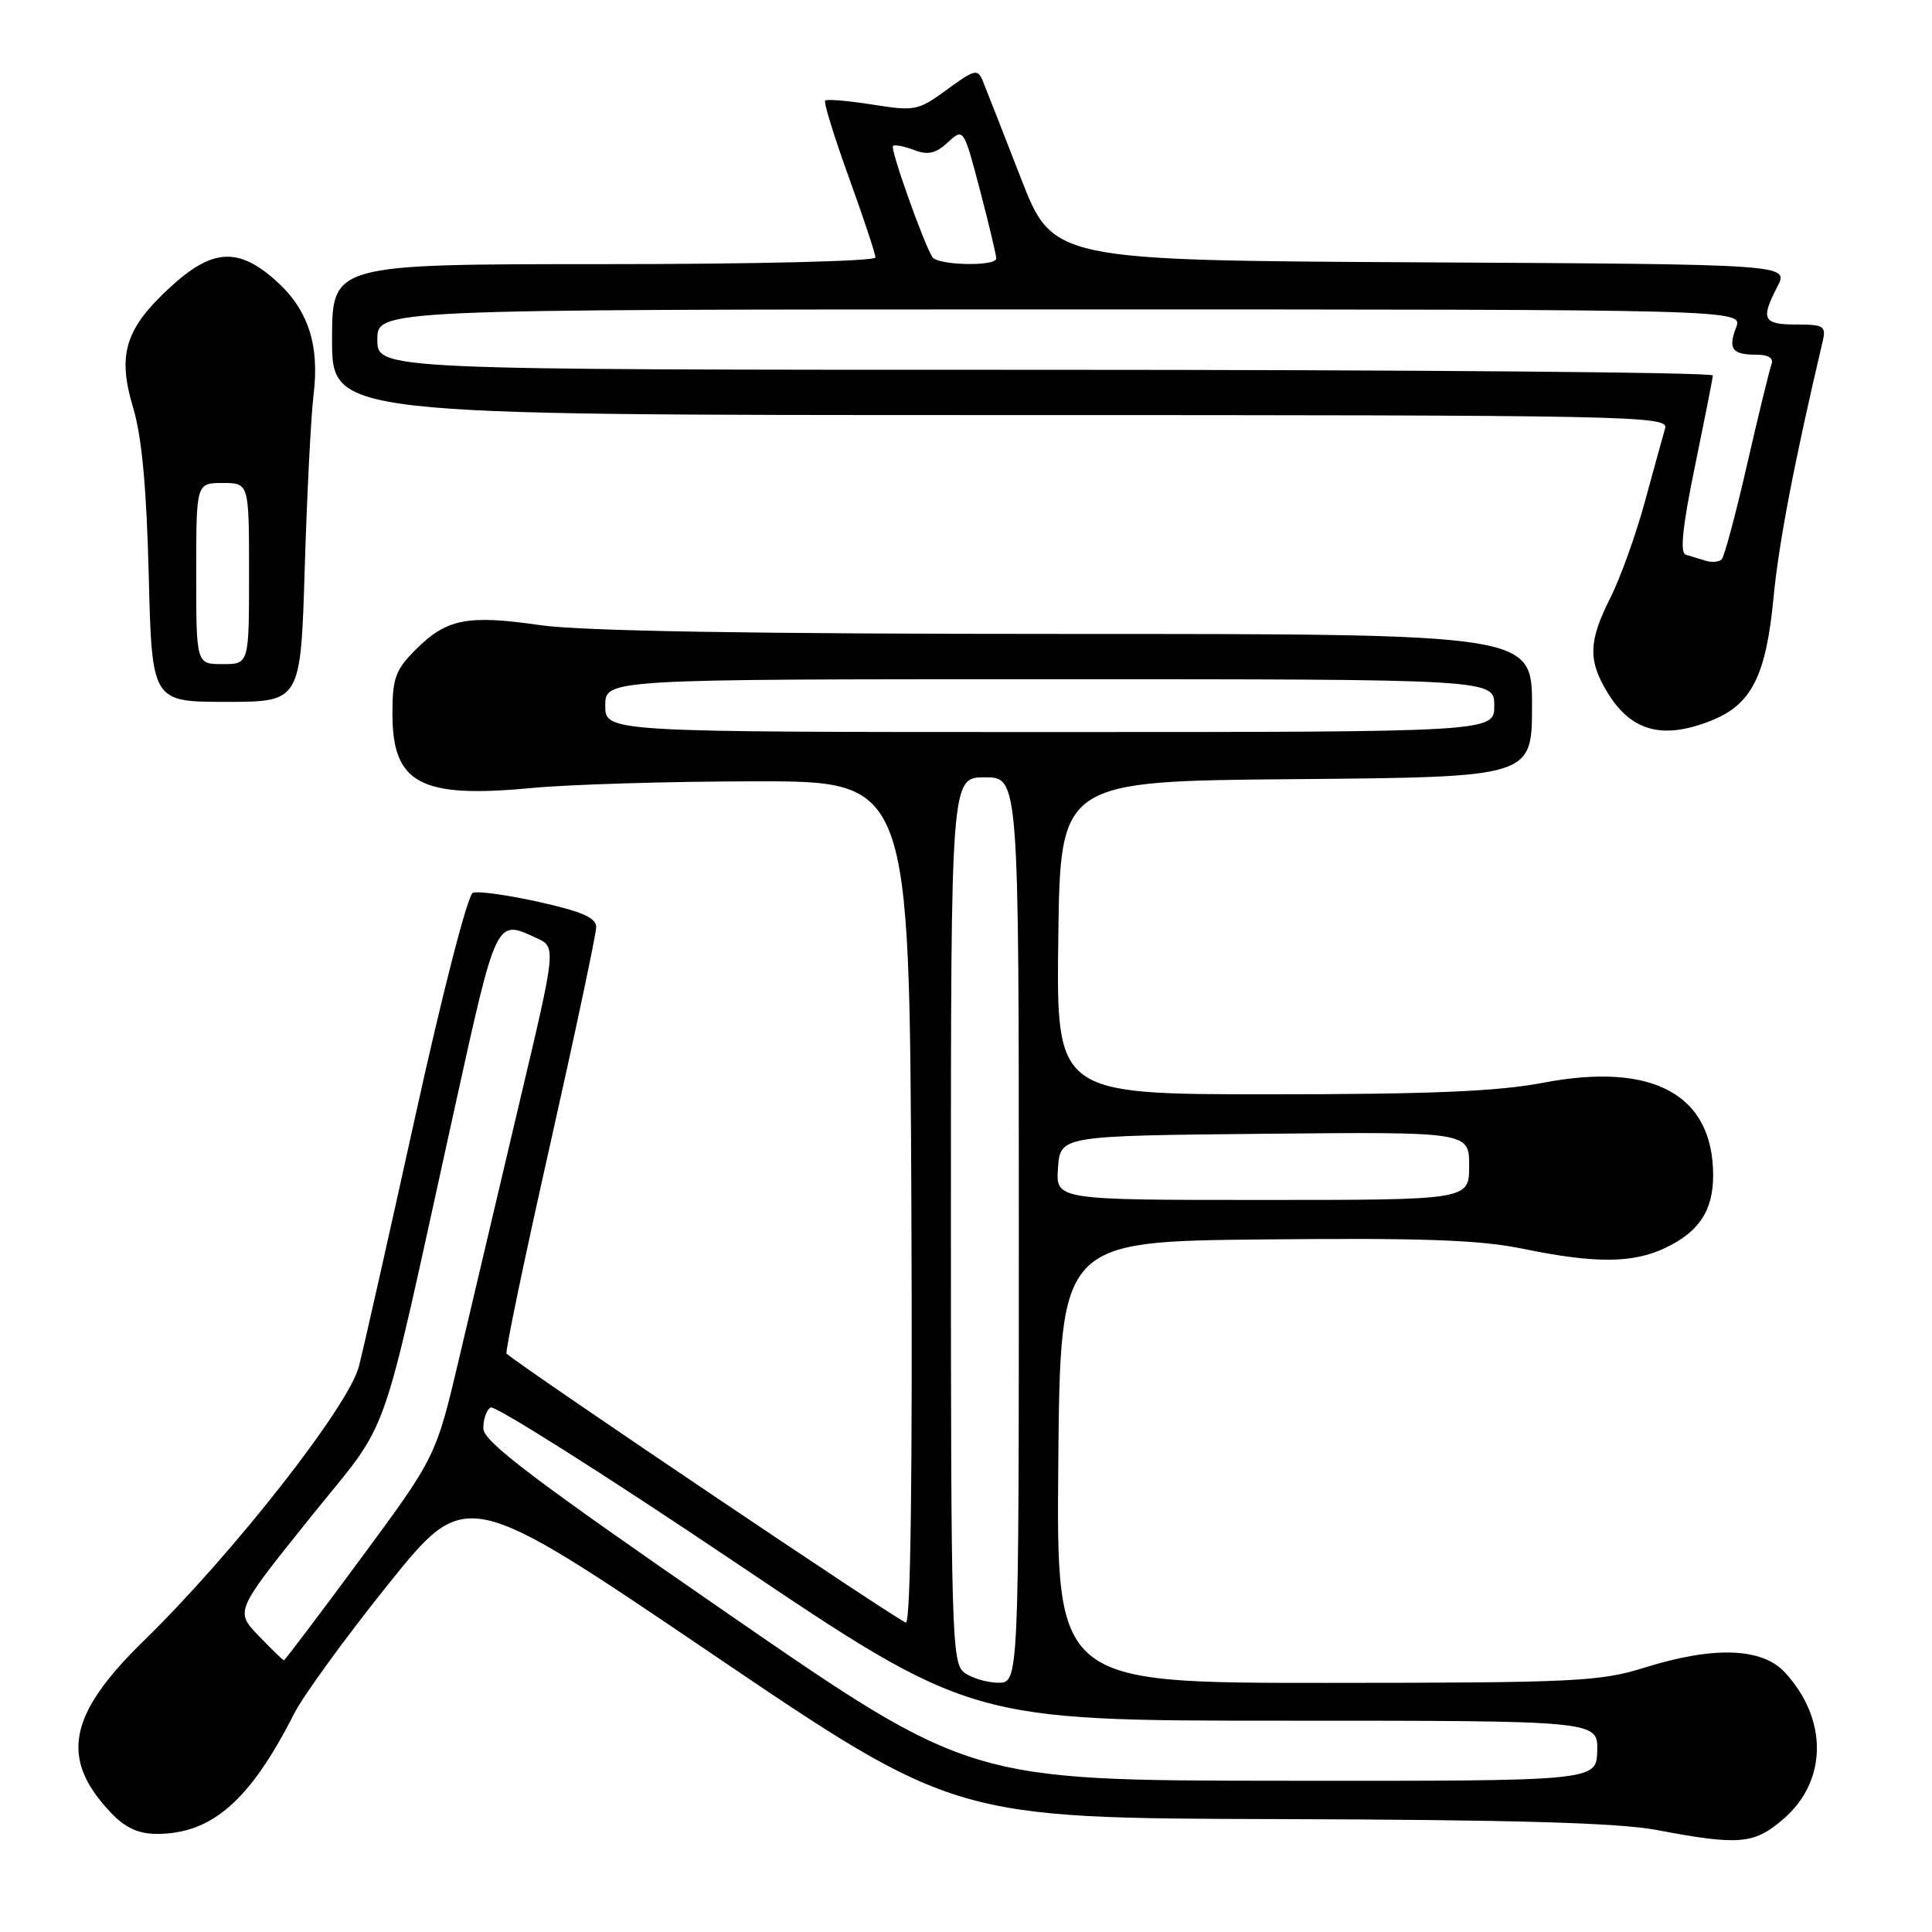 <?xml version="1.0" encoding="UTF-8" standalone="no"?>
<!DOCTYPE svg PUBLIC "-//W3C//DTD SVG 1.1//EN" "http://www.w3.org/Graphics/SVG/1.1/DTD/svg11.dtd" >
<svg xmlns="http://www.w3.org/2000/svg" xmlns:xlink="http://www.w3.org/1999/xlink" version="1.1" viewBox="0 0 256 256">
 <g >
 <path fill="currentColor"
d=" M 236.43 240.92 C 242.16 235.90 242.19 227.73 236.50 221.60 C 233.46 218.31 227.04 218.10 217.84 220.99 C 212.01 222.81 208.61 222.98 175.73 222.99 C 139.97 223.00 139.97 223.00 140.23 193.75 C 140.50 164.50 140.50 164.50 167.50 164.23 C 188.59 164.02 196.11 164.29 201.86 165.48 C 211.30 167.43 216.35 167.40 220.63 165.37 C 225.14 163.23 227.00 160.42 227.00 155.73 C 227.00 145.03 219.02 140.69 204.48 143.47 C 198.49 144.62 189.44 145.00 168.23 145.00 C 139.96 145.00 139.96 145.00 140.23 124.25 C 140.50 103.50 140.50 103.50 171.75 103.24 C 203.00 102.97 203.00 102.97 203.00 93.49 C 203.00 84.00 203.00 84.00 141.30 84.00 C 99.57 84.00 76.99 83.62 71.53 82.83 C 61.93 81.44 59.16 81.99 55.08 86.08 C 52.40 88.76 52.00 89.85 52.00 94.58 C 52.00 103.83 55.69 105.81 70.38 104.42 C 75.40 103.94 88.72 103.54 100.00 103.53 C 120.50 103.50 120.50 103.50 120.76 159.25 C 120.92 194.93 120.67 215.00 120.04 215.00 C 119.35 215.00 70.77 182.30 67.12 179.37 C 66.90 179.20 69.49 166.79 72.87 151.78 C 76.24 136.77 79.00 123.75 79.00 122.84 C 79.00 121.61 77.10 120.78 71.44 119.52 C 67.28 118.59 63.33 118.04 62.66 118.30 C 61.98 118.56 58.67 131.38 55.09 147.63 C 51.59 163.51 48.20 178.55 47.56 181.05 C 46.21 186.32 30.85 205.91 19.07 217.39 C 8.98 227.23 7.88 233.05 14.75 240.25 C 16.61 242.20 18.37 243.00 20.79 243.00 C 28.08 243.00 33.13 238.58 38.96 227.09 C 40.19 224.67 45.83 216.92 51.48 209.88 C 61.77 197.08 61.77 197.08 94.13 219.00 C 126.50 240.93 126.50 240.93 169.50 241.04 C 200.59 241.13 214.44 241.53 219.50 242.48 C 230.53 244.57 232.48 244.39 236.43 240.92 Z  M 226.78 95.47 C 232.09 93.35 234.01 89.55 235.00 79.21 C 235.68 72.02 237.74 61.28 241.51 45.25 C 241.99 43.20 241.68 43.00 238.02 43.00 C 233.60 43.00 233.26 42.32 235.52 37.96 C 237.04 35.02 237.04 35.02 188.27 34.76 C 139.50 34.50 139.50 34.50 135.23 23.50 C 132.88 17.45 130.62 11.70 130.22 10.71 C 129.55 9.09 129.14 9.19 125.49 11.86 C 121.68 14.66 121.24 14.75 115.62 13.86 C 112.38 13.35 109.56 13.11 109.34 13.33 C 109.12 13.55 110.53 18.12 112.47 23.48 C 114.41 28.85 116.00 33.63 116.00 34.12 C 116.00 34.61 100.08 35.00 80.00 35.00 C 44.00 35.00 44.00 35.00 44.00 45.00 C 44.00 55.00 44.00 55.00 132.57 55.00 C 216.44 55.00 221.11 55.09 220.64 56.75 C 220.36 57.71 219.15 62.10 217.95 66.50 C 216.75 70.90 214.69 76.62 213.38 79.22 C 210.48 84.96 210.40 87.51 213.01 91.78 C 216.15 96.93 220.33 98.05 226.78 95.47 Z  M 40.38 75.25 C 40.68 65.49 41.20 55.16 41.55 52.30 C 42.37 45.58 40.79 40.90 36.40 37.05 C 31.48 32.73 28.06 32.98 22.53 38.08 C 16.57 43.57 15.53 46.99 17.64 54.02 C 18.79 57.82 19.42 64.64 19.71 76.25 C 20.13 93.00 20.13 93.00 29.98 93.00 C 39.84 93.00 39.84 93.00 40.38 75.25 Z  M 96.30 213.71 C 70.87 196.17 64.09 191.04 64.05 189.31 C 64.02 188.10 64.45 186.84 65.00 186.50 C 65.54 186.16 80.08 195.36 97.30 206.94 C 128.61 228.00 128.61 228.00 170.17 228.00 C 211.74 228.00 211.74 228.00 211.64 232.00 C 211.53 236.00 211.53 236.00 170.02 235.96 C 128.50 235.93 128.50 235.93 96.30 213.71 Z  M 127.75 221.61 C 126.12 220.37 126.00 216.31 126.00 161.64 C 126.00 103.00 126.00 103.00 130.50 103.00 C 135.00 103.00 135.00 103.00 135.00 163.00 C 135.00 223.00 135.00 223.00 132.25 222.97 C 130.74 222.95 128.71 222.34 127.75 221.61 Z  M 34.27 216.75 C 31.15 213.50 31.15 213.50 40.93 201.31 C 52.09 187.40 50.00 193.27 60.15 147.25 C 65.84 121.44 65.68 121.79 71.10 124.30 C 73.71 125.50 73.71 125.50 68.85 146.00 C 66.18 157.28 62.60 172.47 60.89 179.76 C 57.77 193.02 57.77 193.02 47.81 206.51 C 42.33 213.93 37.75 220.00 37.62 220.00 C 37.50 220.00 35.99 218.54 34.27 216.75 Z  M 140.19 154.75 C 140.50 150.50 140.50 150.50 167.58 150.23 C 194.67 149.97 194.67 149.97 194.67 154.48 C 194.67 159.00 194.67 159.00 167.28 159.00 C 139.89 159.00 139.89 159.00 140.19 154.75 Z  M 80.20 93.50 C 80.20 90.00 80.20 90.00 139.10 90.00 C 198.00 90.00 198.00 90.00 198.00 93.50 C 198.00 97.00 198.00 97.00 139.10 97.00 C 80.20 97.00 80.20 97.00 80.20 93.50 Z  M 226.00 74.30 C 225.18 74.05 223.99 73.69 223.37 73.50 C 222.58 73.26 222.94 69.78 224.58 61.83 C 225.86 55.60 226.94 50.16 226.96 49.75 C 226.98 49.34 187.18 49.00 138.50 49.00 C 50.00 49.00 50.00 49.00 50.00 45.00 C 50.00 41.00 50.00 41.00 140.48 41.00 C 230.95 41.00 230.95 41.00 230.04 43.40 C 228.95 46.26 229.52 47.00 232.77 47.00 C 234.31 47.00 235.04 47.46 234.74 48.25 C 234.48 48.94 233.02 54.90 231.51 61.50 C 230.00 68.10 228.48 73.78 228.13 74.12 C 227.78 74.47 226.82 74.55 226.00 74.30 Z  M 123.54 34.06 C 122.33 32.11 117.94 19.73 118.32 19.35 C 118.53 19.13 119.79 19.37 121.10 19.87 C 122.95 20.58 123.98 20.35 125.59 18.87 C 127.68 16.95 127.68 16.95 129.86 25.22 C 131.05 29.78 132.02 33.84 132.01 34.25 C 131.99 35.34 124.22 35.17 123.54 34.06 Z  M 26.00 76.00 C 26.00 64.00 26.00 64.00 29.50 64.00 C 33.00 64.00 33.00 64.00 33.00 76.00 C 33.00 88.00 33.00 88.00 29.50 88.00 C 26.00 88.00 26.00 88.00 26.00 76.00 Z "/>
</g>
</svg>